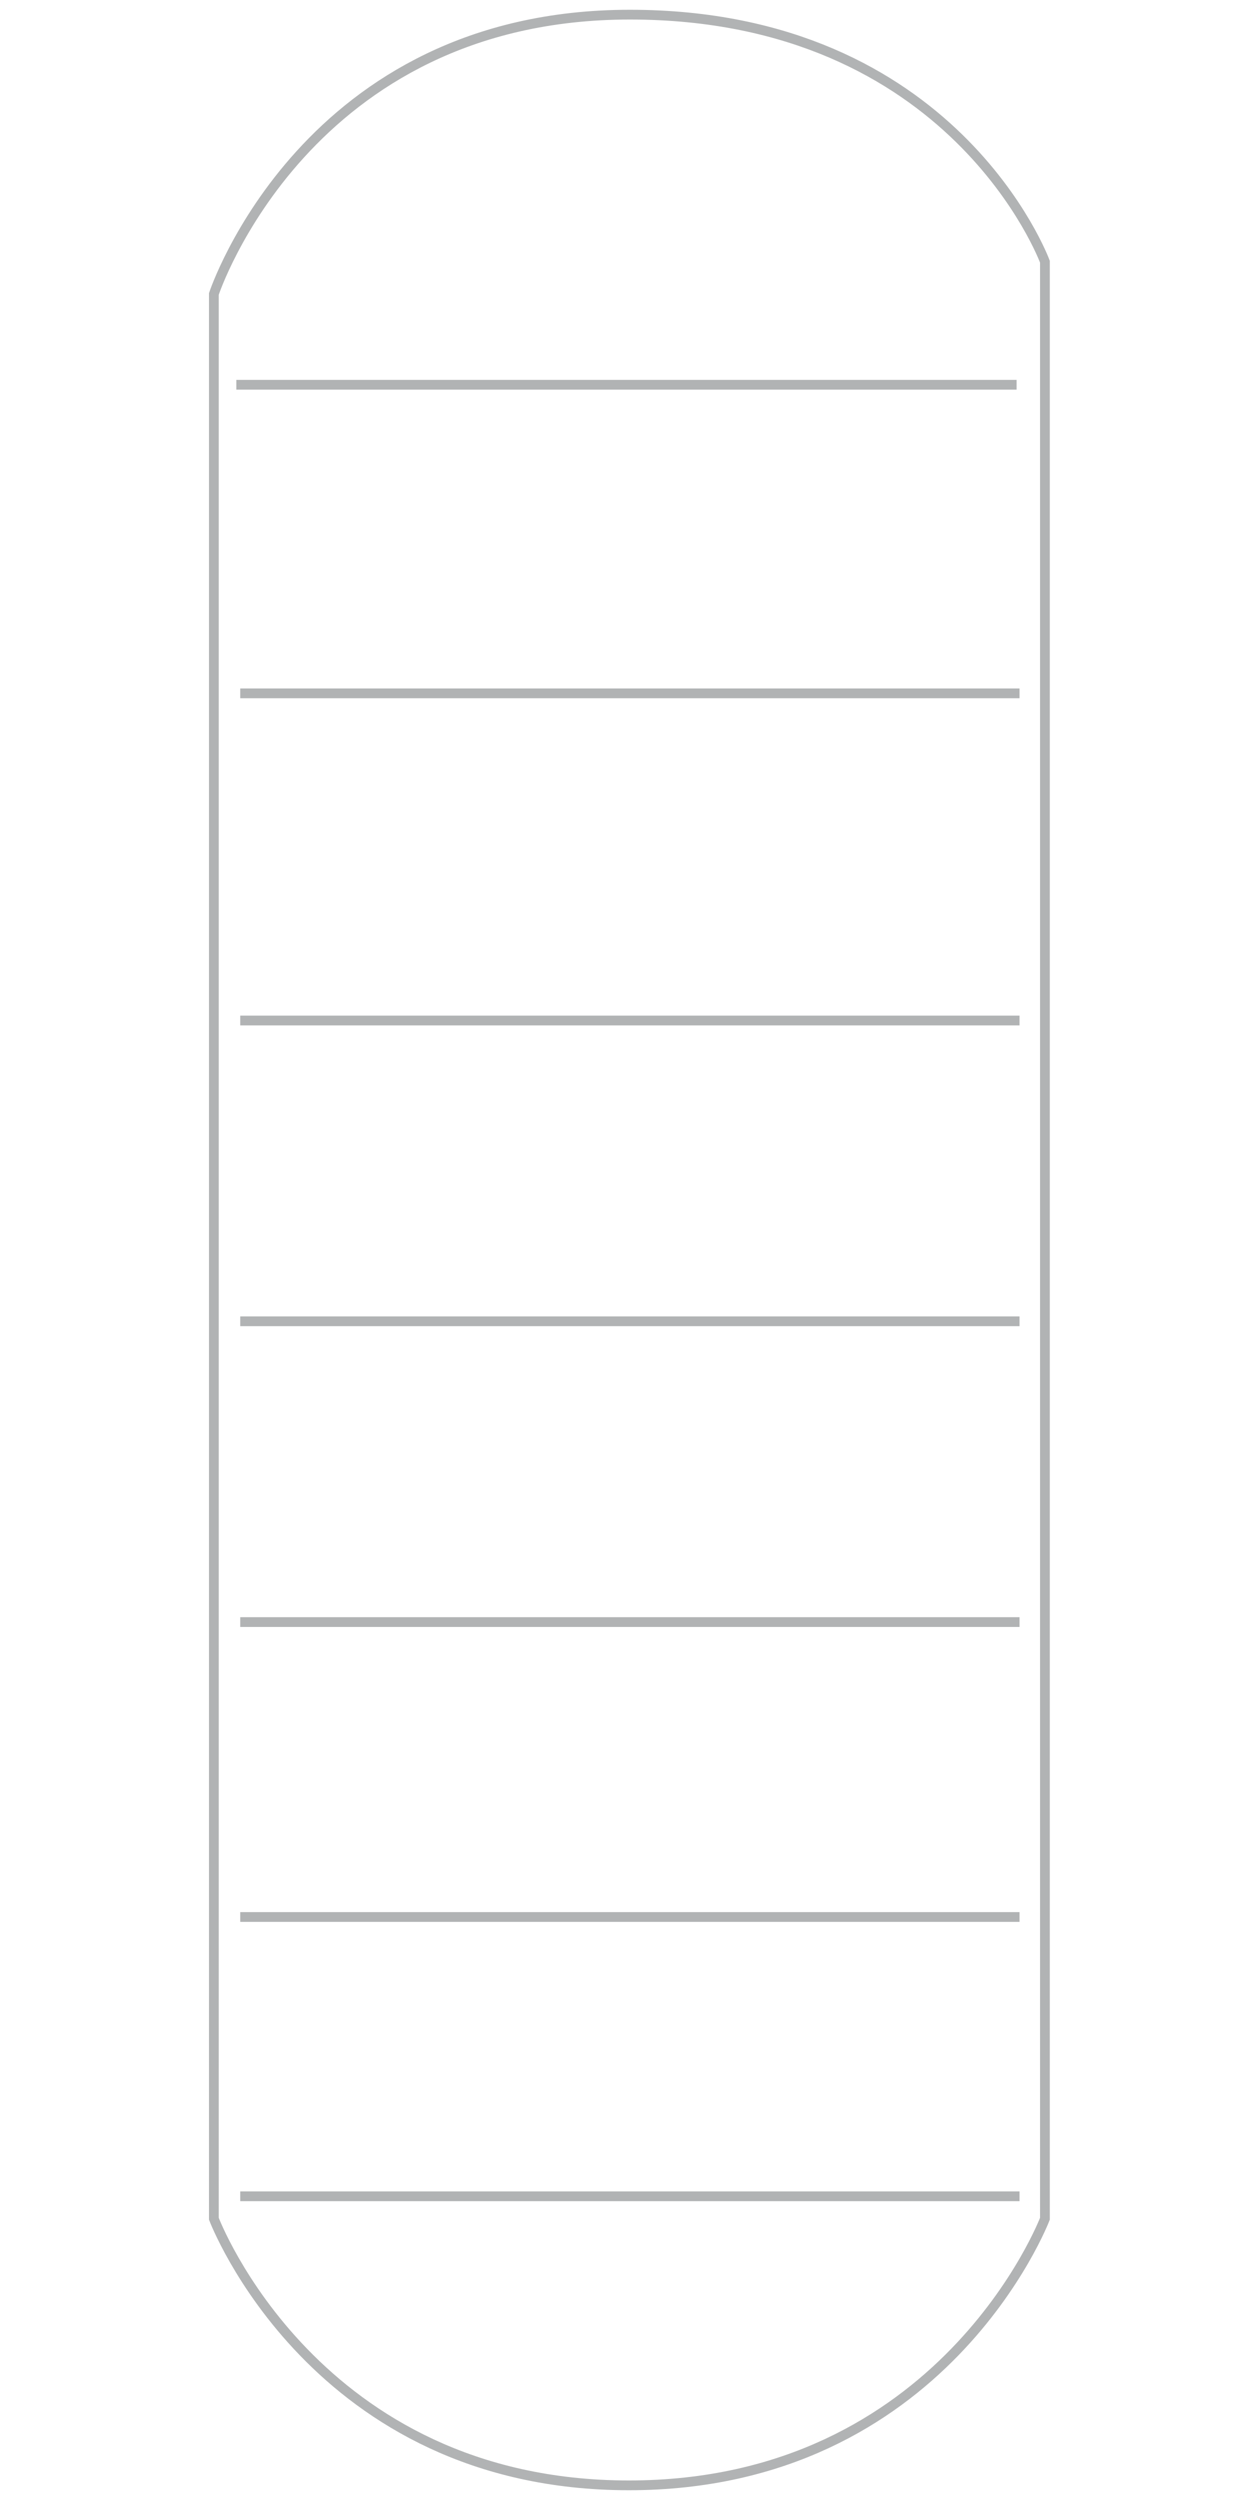 <?xml version="1.0" encoding="utf-8"?>
<!-- Generator: Adobe Illustrator 25.2.3, SVG Export Plug-In . SVG Version: 6.00 Build 0)  -->
<svg version="1.1" id="Layer_1" xmlns="http://www.w3.org/2000/svg" xmlns:xlink="http://www.w3.org/1999/xlink" x="0px" y="0px"
	 viewBox="0 0 128 256" style="enable-background:new 0 0 128 256;" xml:space="preserve" preserveAspectRatio="none">
<style type="text/css">
	.st0{fill:none;stroke:#B1B3B4;stroke-miterlimit:10;}
</style>
<path class="st0" d="M21.9,227.2V30.1c0,0,9.4-28.6,42.6-28.6S107,26.8,107,26.8v200.4c0,0-10.4,27.3-42.6,27.3
	S21.9,227.2,21.9,227.2z"/>
<line class="st0" x1="24.2" y1="39.4" x2="104.1" y2="39.4"/>
<line class="st0" x1="24.6" y1="224.9" x2="104.4" y2="224.9"/>
<line class="st0" x1="24.6" y1="71" x2="104.4" y2="71"/>
<line class="st0" x1="24.6" y1="196.3" x2="104.4" y2="196.3"/>
<line class="st0" x1="24.6" y1="104.5" x2="104.4" y2="104.5"/>
<line class="st0" x1="24.6" y1="166.1" x2="104.4" y2="166.1"/>
<line class="st0" x1="24.6" y1="135.3" x2="104.4" y2="135.3"/>
</svg>
